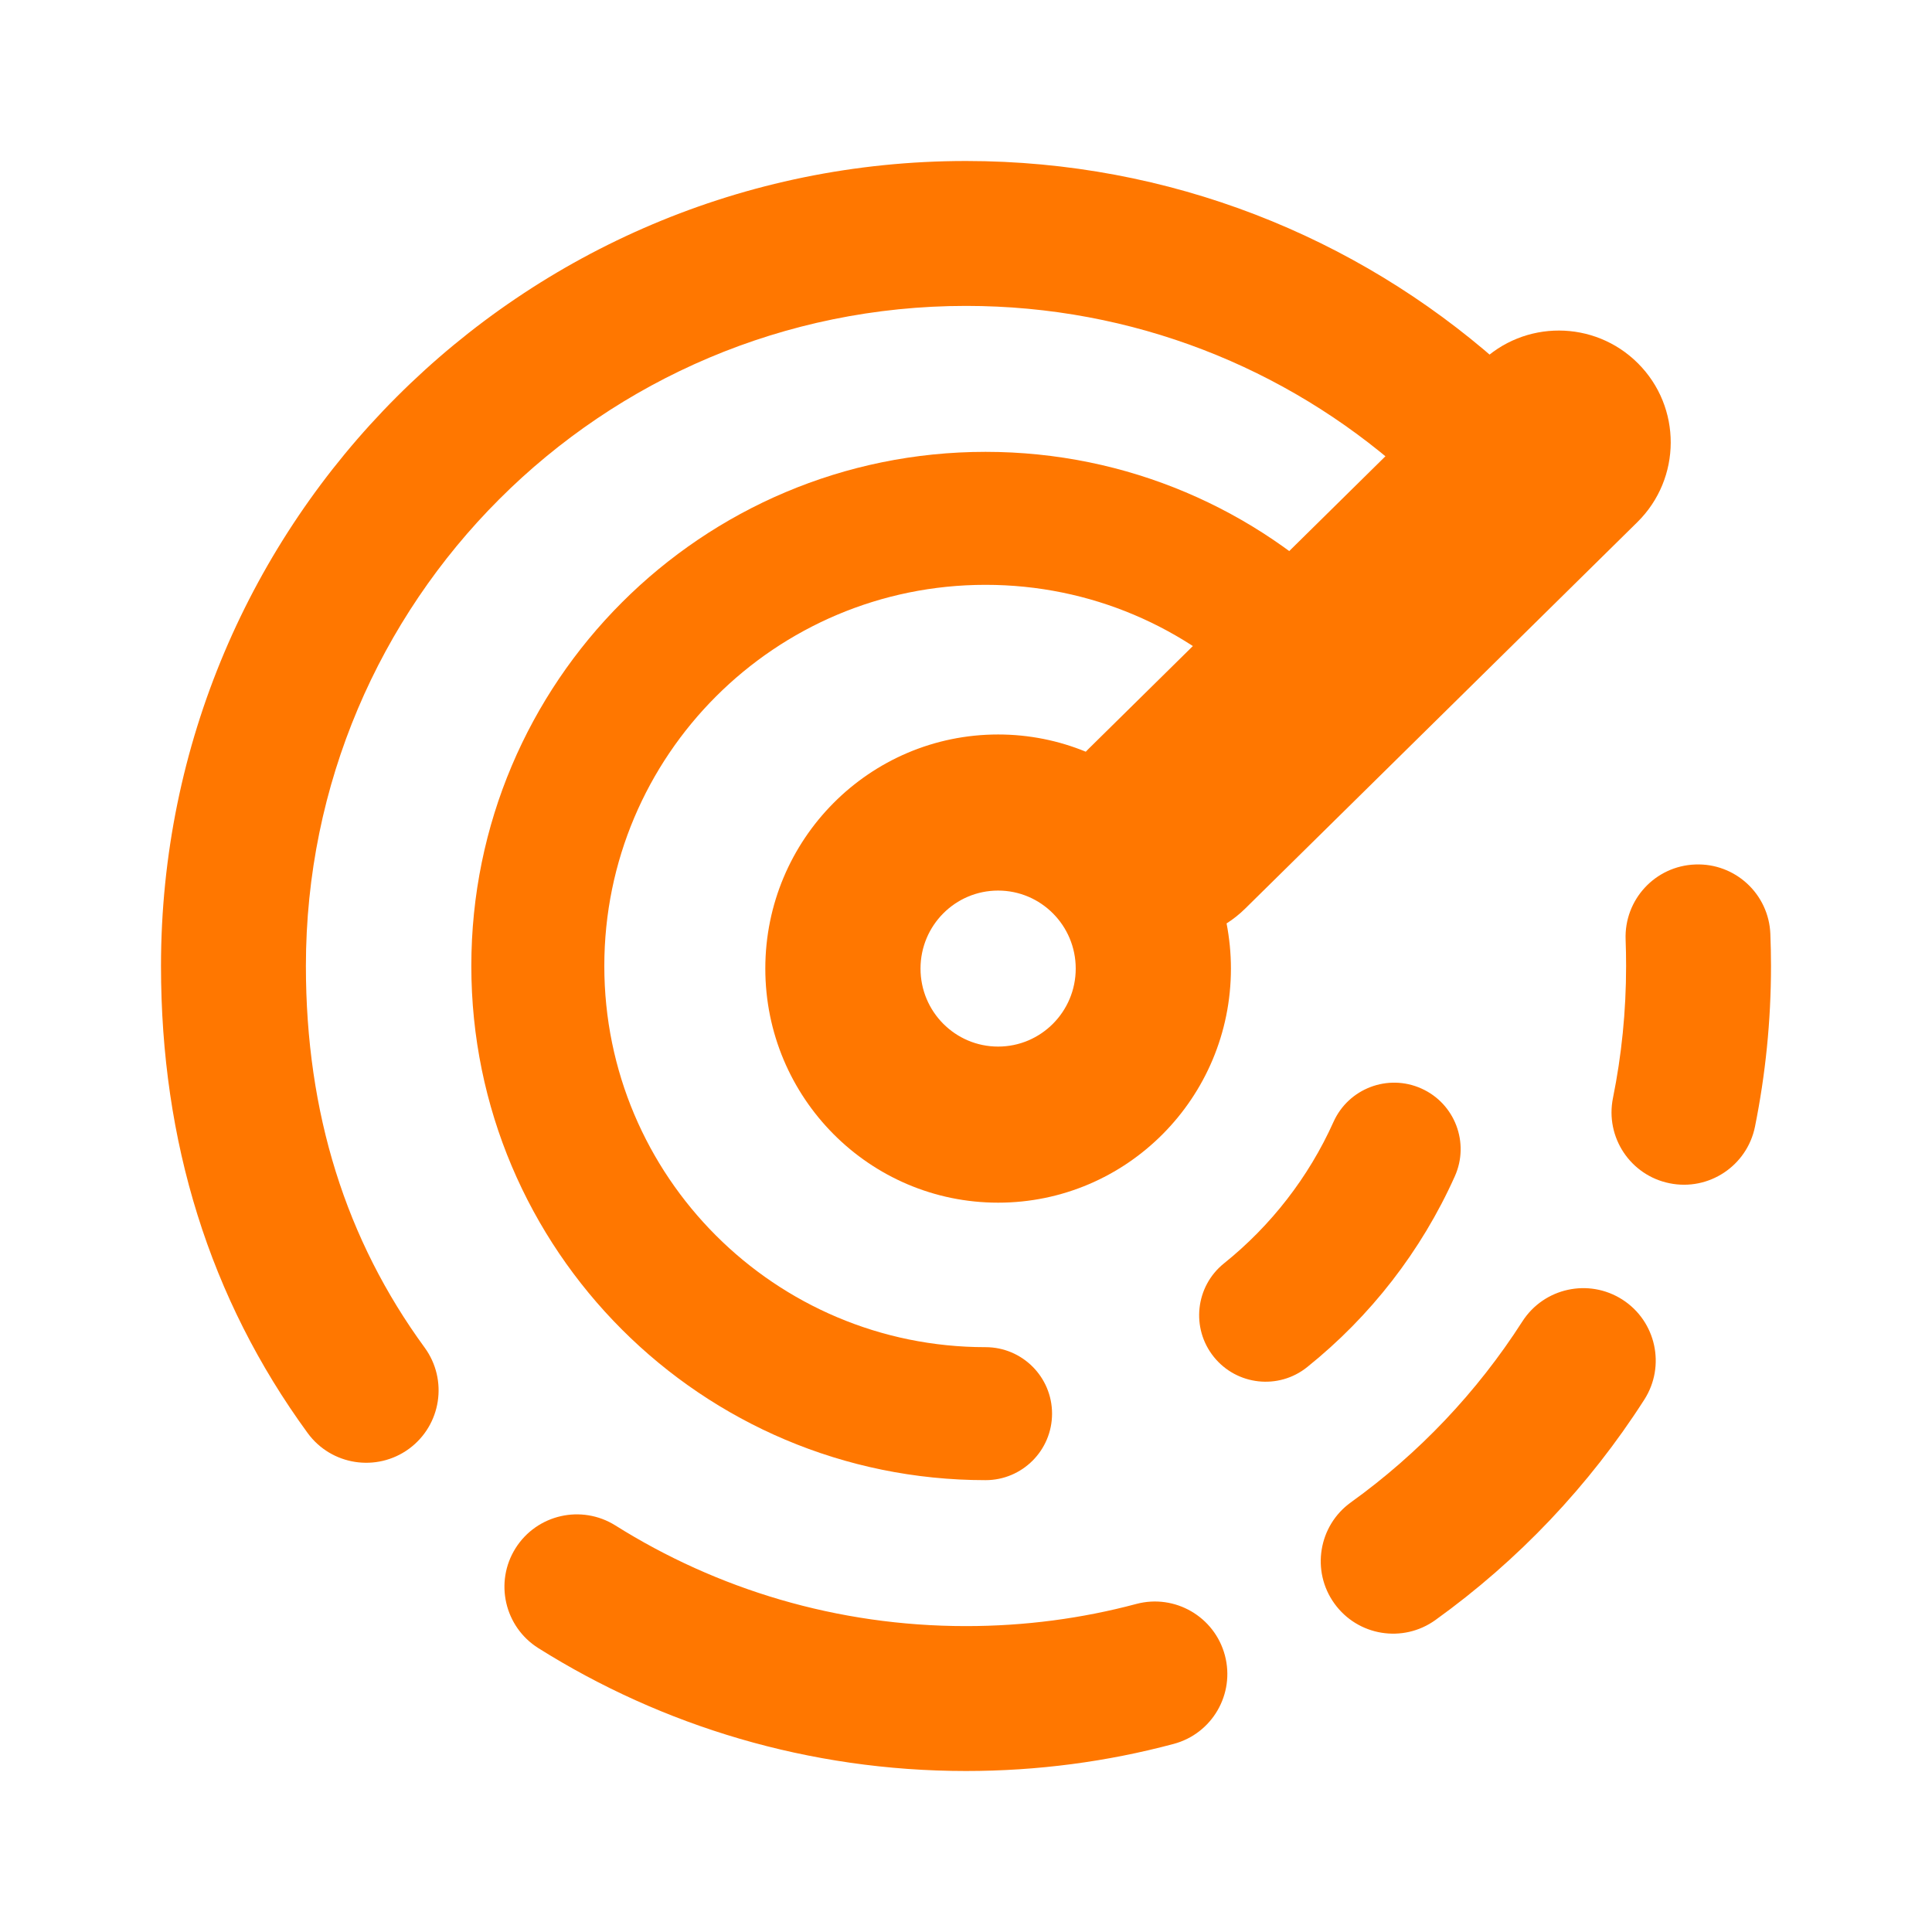 <svg width="24" height="24" viewBox="0 0 24 24" fill="none" xmlns="http://www.w3.org/2000/svg">
<path fill-rule="evenodd" clip-rule="evenodd" d="M12 3.8C7.471 3.8 3.8 7.471 3.8 12C3.8 13.831 4.298 15.403 5.275 16.74C5.568 17.142 5.481 17.704 5.08 17.998C4.678 18.291 4.115 18.203 3.822 17.802C2.602 16.131 2 14.18 2 12C2 6.477 6.477 2 12 2C14.531 2 16.844 2.941 18.605 4.492C18.979 4.82 19.015 5.389 18.686 5.762C18.358 6.135 17.789 6.171 17.416 5.843C15.971 4.57 14.077 3.8 12 3.8ZM21.058 10.739C21.555 10.719 21.973 11.106 21.992 11.602C21.997 11.734 22 11.867 22 12C22 12.683 21.931 13.35 21.801 13.996C21.702 14.483 21.227 14.798 20.74 14.699C20.253 14.601 19.938 14.126 20.037 13.639C20.144 13.11 20.2 12.562 20.2 12C20.2 11.89 20.198 11.781 20.194 11.673C20.175 11.176 20.561 10.758 21.058 10.739ZM20.154 16.144C20.572 16.412 20.694 16.969 20.426 17.387C19.742 18.456 18.86 19.385 17.832 20.124C17.428 20.415 16.866 20.323 16.576 19.919C16.286 19.516 16.378 18.953 16.781 18.663C17.625 18.056 18.349 17.293 18.911 16.416C19.179 15.998 19.735 15.876 20.154 16.144ZM6.404 19.233C6.669 18.812 7.224 18.686 7.645 18.95C8.906 19.742 10.398 20.2 12 20.2C12.732 20.2 13.441 20.105 14.115 19.925C14.595 19.797 15.088 20.083 15.216 20.563C15.344 21.044 15.058 21.537 14.578 21.664C13.755 21.884 12.89 22 12 22C10.05 22 8.227 21.441 6.688 20.474C6.267 20.209 6.14 19.654 6.404 19.233Z" fill="#FF7700"/>
<path fill-rule="evenodd" clip-rule="evenodd" d="M12.243 7.265C9.627 7.265 7.507 9.385 7.507 12C7.507 14.615 9.627 16.735 12.243 16.735C12.699 16.735 13.069 17.105 13.069 17.561C13.069 18.017 12.699 18.387 12.243 18.387C8.715 18.387 5.855 15.527 5.855 12C5.855 8.472 8.715 5.613 12.243 5.613C14.007 5.613 15.605 6.329 16.76 7.484C17.083 7.807 17.082 8.33 16.76 8.652C16.437 8.975 15.914 8.975 15.592 8.652C14.734 7.794 13.551 7.265 12.243 7.265ZM17.657 13.522C18.073 13.708 18.259 14.197 18.072 14.613C17.655 15.543 17.023 16.353 16.239 16.982C15.884 17.268 15.364 17.211 15.078 16.855C14.793 16.5 14.849 15.98 15.205 15.694C15.787 15.227 16.256 14.625 16.565 13.937C16.752 13.521 17.241 13.335 17.657 13.522Z" fill="#FF7700"/>
<path fill-rule="evenodd" clip-rule="evenodd" d="M20.346 4.512C19.805 3.973 18.932 3.971 18.389 4.506L13.517 9.308C13.507 9.318 13.498 9.328 13.488 9.338C13.152 9.2 12.784 9.124 12.399 9.124C10.802 9.124 9.507 10.426 9.507 12.032C9.507 13.638 10.802 14.94 12.399 14.94C13.996 14.94 15.291 13.638 15.291 12.032C15.291 11.84 15.272 11.653 15.237 11.471C15.319 11.419 15.396 11.358 15.468 11.287L20.34 6.486C20.89 5.943 20.893 5.057 20.346 4.512ZM12.399 11.063C11.866 11.063 11.435 11.497 11.435 12.032C11.435 12.567 11.866 13.001 12.399 13.001C12.931 13.001 13.363 12.567 13.363 12.032C13.363 11.497 12.931 11.063 12.399 11.063Z" fill="#FF7700"/>
</svg>
